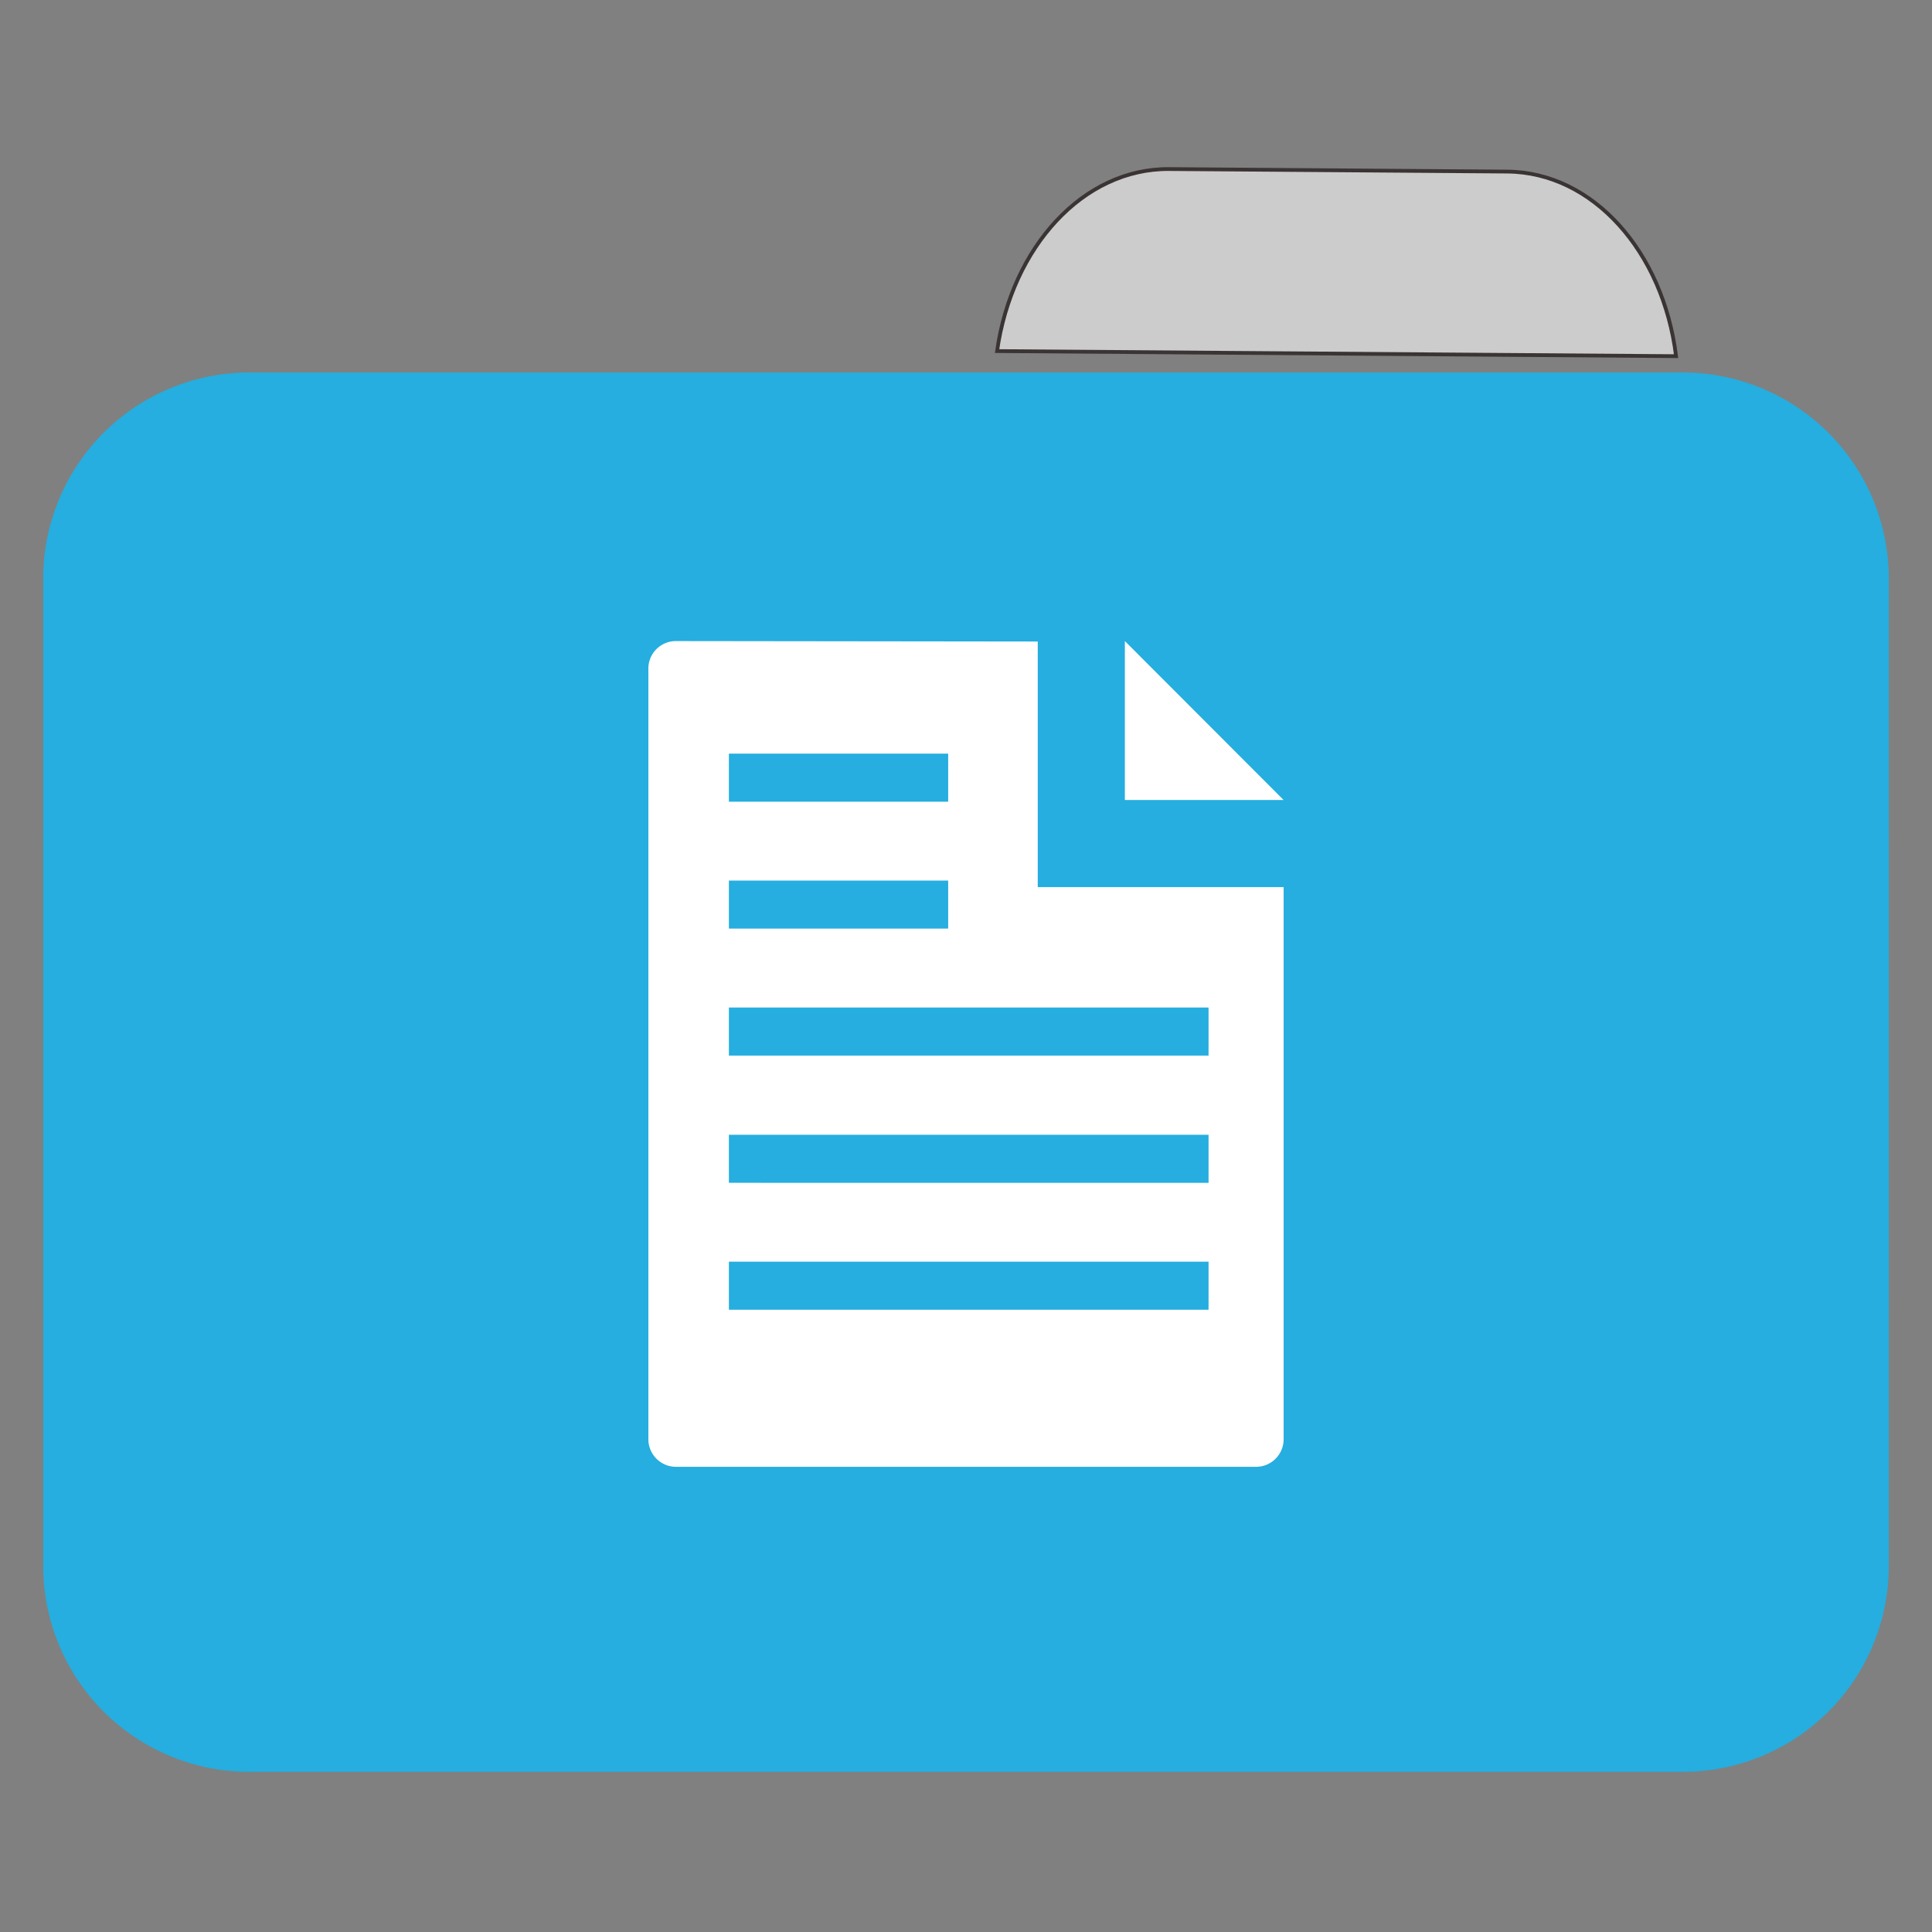 <svg xmlns="http://www.w3.org/2000/svg" width="22" height="22"><rect width="100%" height="100%" fill="#808080" stroke="none"/><path style="fill-rule:nonzero;fill:#ccc;fill-opacity:1;stroke-width:1;stroke-linecap:butt;stroke-linejoin:miter;stroke:#3b3434;stroke-opacity:1;stroke-miterlimit:4" d="M309.91 42.455c-22.728 0-41.455 20.909-45.183 48.545h179.818c-3.636-27.636-22.363-48.545-45.09-48.545zm0 0" transform="rotate(.428) scale(.043)"/><path style="stroke:none;fill-rule:nonzero;fill:#25aedf;fill-opacity:1" d="M2.832 4.242h16.336a2.346 2.346 0 0 1 2.34 2.348v8.226a2.342 2.342 0 0 1-2.34 2.344H2.832a2.342 2.342 0 0 1-2.34-2.344V6.59a2.346 2.346 0 0 1 2.34-2.348zm0 0"/><path style="stroke:none;fill-rule:nonzero;fill:#25aedf;fill-opacity:1" d="M2.832 7.258h16.336c1.289 0 2.34 1.05 2.34 2.344v8.23a2.345 2.345 0 0 1-2.34 2.344H2.832a2.345 2.345 0 0 1-2.34-2.344v-8.23a2.345 2.345 0 0 1 2.34-2.344zm0 0"/><path style="stroke:none;fill-rule:nonzero;fill:#fff;fill-opacity:1" d="M7.7 7.3a.313.313 0 0 0-.317.317v8.77c0 .175.14.316.316.316h6.602c.176 0 .316-.14.316-.316v-6.285h-2.8V7.305zm.6 1.282h2.497v.547H8.3zm0 1.445h2.497v.547H8.3zm0 1.446h5.462v.547H8.3zm0 1.449h5.462v.547H8.3zm0 1.445h5.462v.547H8.3zm0 0"/><path style="stroke:none;fill-rule:nonzero;fill:#fff;fill-opacity:1" d="M12.809 7.3v1.81h1.808M12.81 7.3"/></svg>